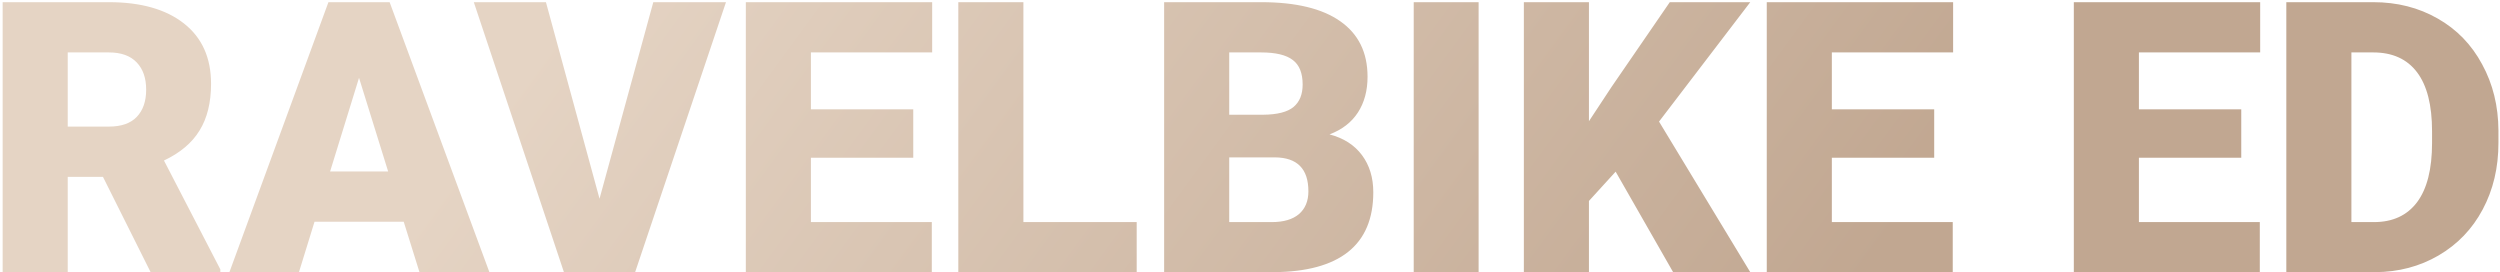 <svg width="790" height="86" viewBox="0 0 790 86" fill="none" xmlns="http://www.w3.org/2000/svg">
<path d="M32.535 55.883H21.402V86H0.836V0.688H34.41C44.527 0.688 52.438 2.934 58.141 7.426C63.844 11.918 66.695 18.266 66.695 26.469C66.695 32.406 65.484 37.328 63.062 41.234C60.68 45.141 56.93 48.305 51.812 50.727L69.625 85.121V86H47.594L32.535 55.883ZM21.402 40.004H34.41C38.316 40.004 41.246 38.988 43.199 36.957C45.191 34.887 46.188 32.016 46.188 28.344C46.188 24.672 45.191 21.801 43.199 19.73C41.207 17.621 38.277 16.566 34.41 16.566H21.402V40.004ZM127.574 70.062H99.391L94.469 86H72.496L103.785 0.688H123.121L154.645 86H132.555L127.574 70.062ZM104.312 54.184H122.652L113.453 24.594L104.312 54.184ZM189.449 62.797L206.441 0.688H229.41L200.699 86H178.199L149.723 0.688H172.516L189.449 62.797ZM288.59 49.848H256.246V70.18H294.449V86H235.68V0.688H294.566V16.566H256.246V34.555H288.59V49.848ZM323.395 70.18H359.195V86H302.828V0.688H323.395V70.18ZM367.867 86V0.688H398.512C409.488 0.688 417.828 2.699 423.531 6.723C429.273 10.746 432.145 16.586 432.145 24.242C432.145 28.656 431.129 32.426 429.098 35.551C427.066 38.676 424.078 40.98 420.133 42.465C424.586 43.637 428.004 45.824 430.387 49.027C432.77 52.23 433.961 56.137 433.961 60.746C433.961 69.106 431.305 75.394 425.992 79.613C420.719 83.793 412.887 85.922 402.496 86H367.867ZM388.434 49.73V70.18H401.91C405.621 70.18 408.473 69.34 410.465 67.66C412.457 65.941 413.453 63.539 413.453 60.453C413.453 53.344 409.918 49.77 402.848 49.73H388.434ZM388.434 36.254H399.156C403.648 36.215 406.852 35.395 408.766 33.793C410.68 32.191 411.637 29.828 411.637 26.703C411.637 23.109 410.602 20.531 408.531 18.969C406.461 17.367 403.121 16.566 398.512 16.566H388.434V36.254ZM467.242 86H446.734V0.688H467.242V86ZM510.543 54.242L502.105 63.5V86H481.539V0.688H502.105V38.305L509.254 27.465L527.652 0.688H553.082L524.254 38.422L553.082 86H528.707L510.543 54.242ZM611.207 49.848H578.863V70.18H617.066V86H558.297V0.688H617.184V16.566H578.863V34.555H611.207V49.848ZM708.238 49.848H675.895V70.18H714.098V86H655.328V0.688H714.215V16.566H675.895V34.555H708.238V49.848ZM722.477 86V0.688H749.957C757.496 0.688 764.273 2.406 770.289 5.844C776.305 9.242 780.992 14.066 784.352 20.316C787.75 26.527 789.469 33.5 789.508 41.234V45.16C789.508 52.973 787.848 59.984 784.527 66.195C781.246 72.367 776.598 77.211 770.582 80.727C764.605 84.203 757.926 85.961 750.543 86H722.477ZM743.043 16.566V70.18H750.191C756.09 70.18 760.621 68.09 763.785 63.91C766.949 59.691 768.531 53.441 768.531 45.16V41.469C768.531 33.227 766.949 27.016 763.785 22.836C760.621 18.656 756.012 16.566 749.957 16.566H743.043Z" fill="url(#paint0_linear_37_2634)"/>
<defs>
<linearGradient id="paint0_linear_37_2634" x1="643.583" y1="13.25" x2="336.426" y2="-211.313" gradientUnits="userSpaceOnUse">
<stop stop-color="#C1A791"/>
<stop offset="1" stop-color="#E5D4C4"/>
</linearGradient>
</defs>
</svg>